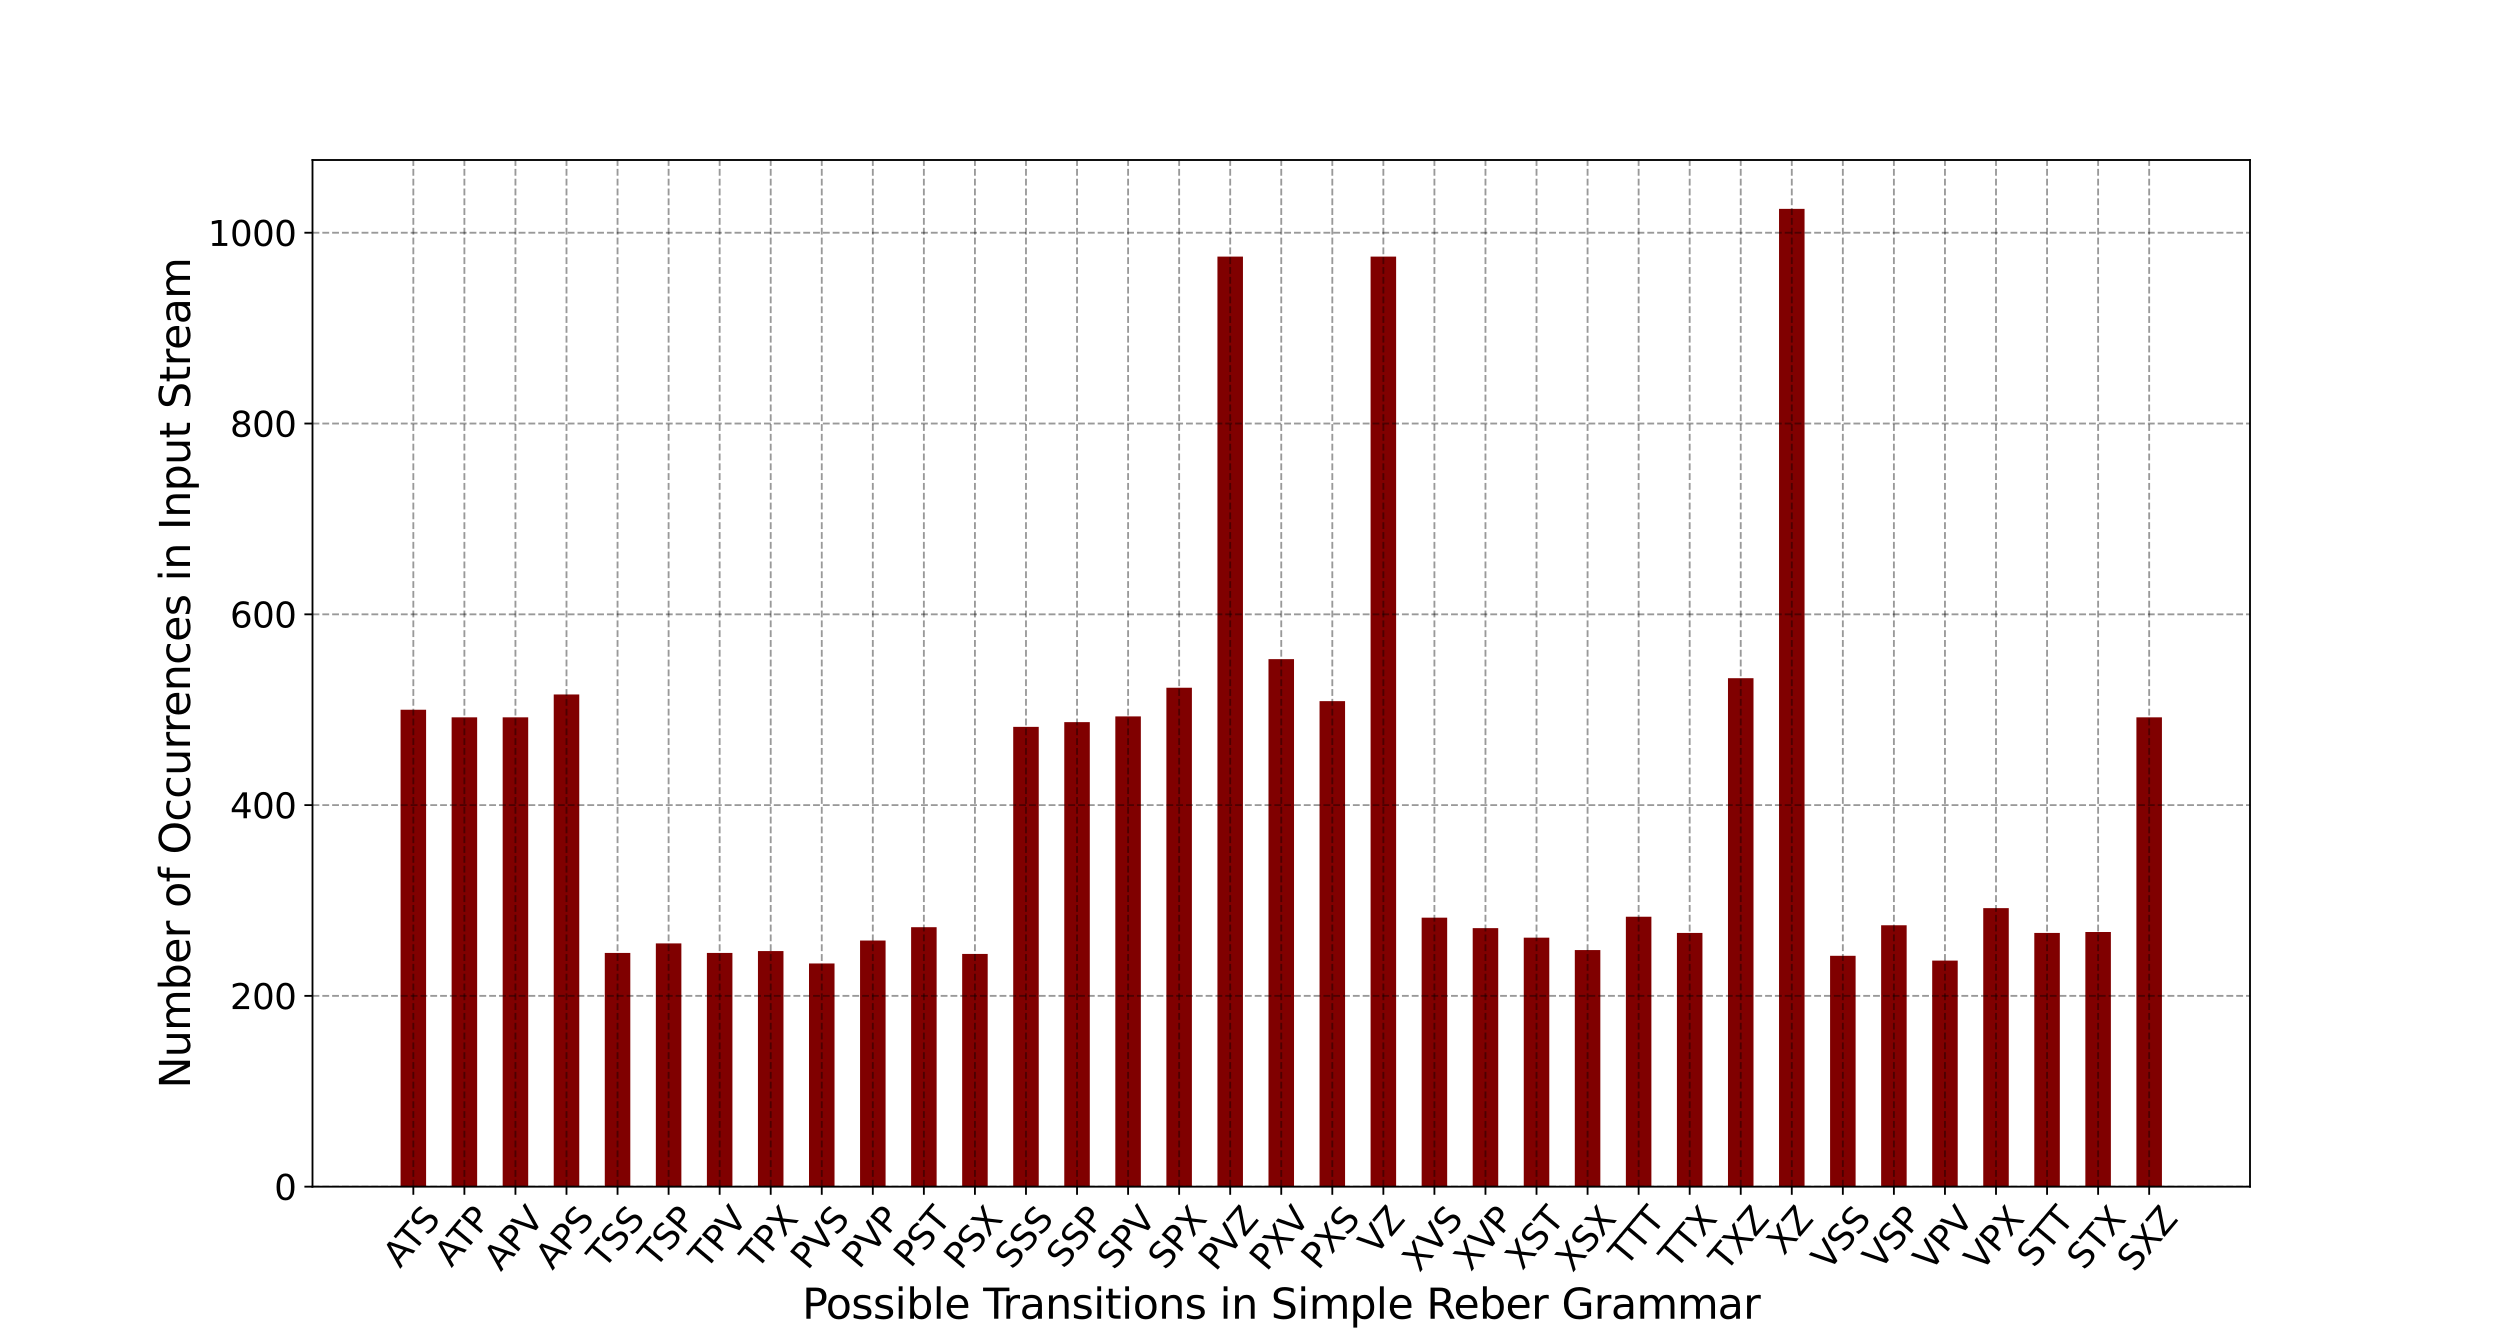 <?xml version="1.0" encoding="utf-8" standalone="no"?>
<!DOCTYPE svg PUBLIC "-//W3C//DTD SVG 1.1//EN"
  "http://www.w3.org/Graphics/SVG/1.1/DTD/svg11.dtd">
<svg xmlns:xlink="http://www.w3.org/1999/xlink" width="1080pt" height="576pt" viewBox="0 0 1080 576" xmlns="http://www.w3.org/2000/svg" version="1.1">
 <defs>
  <style type="text/css">*{stroke-linejoin: round; stroke-linecap: butt}</style>
 </defs>
 <g id="figure_1">
  <g id="patch_1">
   <path d="M 0 576 
L 1080 576 
L 1080 0 
L 0 0 
z
" style="fill: #ffffff"/>
  </g>
  <g id="axes_1">
   <g id="patch_2">
    <path d="M 135 512.64 
L 972 512.64 
L 972 69.12 
L 135 69.12 
z
" style="fill: #ffffff"/>
   </g>
   <g id="patch_3">
    <path d="M 173.045 512.64 
L 184.073 512.64 
L 184.073 306.591 
L 173.045 306.591 
z
" clip-path="url(#p58365d1cb1)" style="fill: #800000"/>
   </g>
   <g id="patch_4">
    <path d="M 195.101 512.64 
L 206.128 512.64 
L 206.128 309.888 
L 195.101 309.888 
z
" clip-path="url(#p58365d1cb1)" style="fill: #800000"/>
   </g>
   <g id="patch_5">
    <path d="M 217.156 512.64 
L 228.184 512.64 
L 228.184 309.888 
L 217.156 309.888 
z
" clip-path="url(#p58365d1cb1)" style="fill: #800000"/>
   </g>
   <g id="patch_6">
    <path d="M 239.211 512.64 
L 250.239 512.64 
L 250.239 299.998 
L 239.211 299.998 
z
" clip-path="url(#p58365d1cb1)" style="fill: #800000"/>
   </g>
   <g id="patch_7">
    <path d="M 261.267 512.64 
L 272.294 512.64 
L 272.294 411.676 
L 261.267 411.676 
z
" clip-path="url(#p58365d1cb1)" style="fill: #800000"/>
   </g>
   <g id="patch_8">
    <path d="M 283.322 512.64 
L 294.35 512.64 
L 294.35 407.555 
L 283.322 407.555 
z
" clip-path="url(#p58365d1cb1)" style="fill: #800000"/>
   </g>
   <g id="patch_9">
    <path d="M 305.377 512.64 
L 316.405 512.64 
L 316.405 411.676 
L 305.377 411.676 
z
" clip-path="url(#p58365d1cb1)" style="fill: #800000"/>
   </g>
   <g id="patch_10">
    <path d="M 327.433 512.64 
L 338.46 512.64 
L 338.46 410.852 
L 327.433 410.852 
z
" clip-path="url(#p58365d1cb1)" style="fill: #800000"/>
   </g>
   <g id="patch_11">
    <path d="M 349.488 512.64 
L 360.516 512.64 
L 360.516 416.209 
L 349.488 416.209 
z
" clip-path="url(#p58365d1cb1)" style="fill: #800000"/>
   </g>
   <g id="patch_12">
    <path d="M 371.543 512.64 
L 382.571 512.64 
L 382.571 406.319 
L 371.543 406.319 
z
" clip-path="url(#p58365d1cb1)" style="fill: #800000"/>
   </g>
   <g id="patch_13">
    <path d="M 393.599 512.64 
L 404.626 512.64 
L 404.626 400.549 
L 393.599 400.549 
z
" clip-path="url(#p58365d1cb1)" style="fill: #800000"/>
   </g>
   <g id="patch_14">
    <path d="M 415.654 512.64 
L 426.682 512.64 
L 426.682 412.088 
L 415.654 412.088 
z
" clip-path="url(#p58365d1cb1)" style="fill: #800000"/>
   </g>
   <g id="patch_15">
    <path d="M 437.709 512.64 
L 448.737 512.64 
L 448.737 314.009 
L 437.709 314.009 
z
" clip-path="url(#p58365d1cb1)" style="fill: #800000"/>
   </g>
   <g id="patch_16">
    <path d="M 459.765 512.64 
L 470.792 512.64 
L 470.792 311.948 
L 459.765 311.948 
z
" clip-path="url(#p58365d1cb1)" style="fill: #800000"/>
   </g>
   <g id="patch_17">
    <path d="M 481.82 512.64 
L 492.848 512.64 
L 492.848 309.476 
L 481.82 309.476 
z
" clip-path="url(#p58365d1cb1)" style="fill: #800000"/>
   </g>
   <g id="patch_18">
    <path d="M 503.875 512.64 
L 514.903 512.64 
L 514.903 297.113 
L 503.875 297.113 
z
" clip-path="url(#p58365d1cb1)" style="fill: #800000"/>
   </g>
   <g id="patch_19">
    <path d="M 525.931 512.64 
L 536.958 512.64 
L 536.958 110.845 
L 525.931 110.845 
z
" clip-path="url(#p58365d1cb1)" style="fill: #800000"/>
   </g>
   <g id="patch_20">
    <path d="M 547.986 512.64 
L 559.014 512.64 
L 559.014 284.75 
L 547.986 284.75 
z
" clip-path="url(#p58365d1cb1)" style="fill: #800000"/>
   </g>
   <g id="patch_21">
    <path d="M 570.042 512.64 
L 581.069 512.64 
L 581.069 302.882 
L 570.042 302.882 
z
" clip-path="url(#p58365d1cb1)" style="fill: #800000"/>
   </g>
   <g id="patch_22">
    <path d="M 592.097 512.64 
L 603.125 512.64 
L 603.125 110.845 
L 592.097 110.845 
z
" clip-path="url(#p58365d1cb1)" style="fill: #800000"/>
   </g>
   <g id="patch_23">
    <path d="M 614.152 512.64 
L 625.18 512.64 
L 625.18 396.428 
L 614.152 396.428 
z
" clip-path="url(#p58365d1cb1)" style="fill: #800000"/>
   </g>
   <g id="patch_24">
    <path d="M 636.208 512.64 
L 647.235 512.64 
L 647.235 400.962 
L 636.208 400.962 
z
" clip-path="url(#p58365d1cb1)" style="fill: #800000"/>
   </g>
   <g id="patch_25">
    <path d="M 658.263 512.64 
L 669.291 512.64 
L 669.291 405.083 
L 658.263 405.083 
z
" clip-path="url(#p58365d1cb1)" style="fill: #800000"/>
   </g>
   <g id="patch_26">
    <path d="M 680.318 512.64 
L 691.346 512.64 
L 691.346 410.44 
L 680.318 410.44 
z
" clip-path="url(#p58365d1cb1)" style="fill: #800000"/>
   </g>
   <g id="patch_27">
    <path d="M 702.374 512.64 
L 713.401 512.64 
L 713.401 396.016 
L 702.374 396.016 
z
" clip-path="url(#p58365d1cb1)" style="fill: #800000"/>
   </g>
   <g id="patch_28">
    <path d="M 724.429 512.64 
L 735.457 512.64 
L 735.457 403.022 
L 724.429 403.022 
z
" clip-path="url(#p58365d1cb1)" style="fill: #800000"/>
   </g>
   <g id="patch_29">
    <path d="M 746.484 512.64 
L 757.512 512.64 
L 757.512 292.992 
L 746.484 292.992 
z
" clip-path="url(#p58365d1cb1)" style="fill: #800000"/>
   </g>
   <g id="patch_30">
    <path d="M 768.54 512.64 
L 779.567 512.64 
L 779.567 90.24 
L 768.54 90.24 
z
" clip-path="url(#p58365d1cb1)" style="fill: #800000"/>
   </g>
   <g id="patch_31">
    <path d="M 790.595 512.64 
L 801.623 512.64 
L 801.623 412.912 
L 790.595 412.912 
z
" clip-path="url(#p58365d1cb1)" style="fill: #800000"/>
   </g>
   <g id="patch_32">
    <path d="M 812.65 512.64 
L 823.678 512.64 
L 823.678 399.725 
L 812.65 399.725 
z
" clip-path="url(#p58365d1cb1)" style="fill: #800000"/>
   </g>
   <g id="patch_33">
    <path d="M 834.706 512.64 
L 845.733 512.64 
L 845.733 414.973 
L 834.706 414.973 
z
" clip-path="url(#p58365d1cb1)" style="fill: #800000"/>
   </g>
   <g id="patch_34">
    <path d="M 856.761 512.64 
L 867.789 512.64 
L 867.789 392.308 
L 856.761 392.308 
z
" clip-path="url(#p58365d1cb1)" style="fill: #800000"/>
   </g>
   <g id="patch_35">
    <path d="M 878.816 512.64 
L 889.844 512.64 
L 889.844 403.022 
L 878.816 403.022 
z
" clip-path="url(#p58365d1cb1)" style="fill: #800000"/>
   </g>
   <g id="patch_36">
    <path d="M 900.872 512.64 
L 911.899 512.64 
L 911.899 402.61 
L 900.872 402.61 
z
" clip-path="url(#p58365d1cb1)" style="fill: #800000"/>
   </g>
   <g id="patch_37">
    <path d="M 922.927 512.64 
L 933.955 512.64 
L 933.955 309.888 
L 922.927 309.888 
z
" clip-path="url(#p58365d1cb1)" style="fill: #800000"/>
   </g>
   <g id="matplotlib.axis_1">
    <g id="xtick_1">
     <g id="line2d_1">
      <path d="M 178.559 512.64 
L 178.559 69.12 
" clip-path="url(#p58365d1cb1)" style="fill: none; stroke-dasharray: 2.96,1.28; stroke-dashoffset: 0; stroke: #000000; stroke-opacity: 0.4; stroke-width: 0.8"/>
     </g>
     <g id="line2d_2">
      <defs>
       <path id="m6b6ef0c747" d="M 0 0 
L 0 3.5 
" style="stroke: #000000; stroke-width: 0.8"/>
      </defs>
      <g>
       <use xlink:href="#m6b6ef0c747" x="178.559" y="512.64" style="stroke: #000000; stroke-width: 0.8"/>
      </g>
     </g>
     <g id="text_1">
      <!-- ATS -->
      <g transform="translate(172.801 548.249)rotate(-50)scale(0.15 -0.15)">
       <defs>
        <path id="DejaVuSans-41" d="M 2188 4044 
L 1331 1722 
L 3047 1722 
L 2188 4044 
z
M 1831 4666 
L 2547 4666 
L 4325 0 
L 3669 0 
L 3244 1197 
L 1141 1197 
L 716 0 
L 50 0 
L 1831 4666 
z
" transform="scale(0.016)"/>
        <path id="DejaVuSans-54" d="M -19 4666 
L 3928 4666 
L 3928 4134 
L 2272 4134 
L 2272 0 
L 1638 0 
L 1638 4134 
L -19 4134 
L -19 4666 
z
" transform="scale(0.016)"/>
        <path id="DejaVuSans-53" d="M 3425 4513 
L 3425 3897 
Q 3066 4069 2747 4153 
Q 2428 4238 2131 4238 
Q 1616 4238 1336 4038 
Q 1056 3838 1056 3469 
Q 1056 3159 1242 3001 
Q 1428 2844 1947 2747 
L 2328 2669 
Q 3034 2534 3370 2195 
Q 3706 1856 3706 1288 
Q 3706 609 3251 259 
Q 2797 -91 1919 -91 
Q 1588 -91 1214 -16 
Q 841 59 441 206 
L 441 856 
Q 825 641 1194 531 
Q 1563 422 1919 422 
Q 2459 422 2753 634 
Q 3047 847 3047 1241 
Q 3047 1584 2836 1778 
Q 2625 1972 2144 2069 
L 1759 2144 
Q 1053 2284 737 2584 
Q 422 2884 422 3419 
Q 422 4038 858 4394 
Q 1294 4750 2059 4750 
Q 2388 4750 2728 4690 
Q 3069 4631 3425 4513 
z
" transform="scale(0.016)"/>
       </defs>
       <use xlink:href="#DejaVuSans-41"/>
       <use xlink:href="#DejaVuSans-54" x="60.658"/>
       <use xlink:href="#DejaVuSans-53" x="121.742"/>
      </g>
     </g>
    </g>
    <g id="xtick_2">
     <g id="line2d_3">
      <path d="M 200.615 512.64 
L 200.615 69.12 
" clip-path="url(#p58365d1cb1)" style="fill: none; stroke-dasharray: 2.96,1.28; stroke-dashoffset: 0; stroke: #000000; stroke-opacity: 0.4; stroke-width: 0.8"/>
     </g>
     <g id="line2d_4">
      <g>
       <use xlink:href="#m6b6ef0c747" x="200.615" y="512.64" style="stroke: #000000; stroke-width: 0.8"/>
      </g>
     </g>
     <g id="text_2">
      <!-- ATP -->
      <g transform="translate(195.01 547.883)rotate(-50)scale(0.15 -0.15)">
       <defs>
        <path id="DejaVuSans-50" d="M 1259 4147 
L 1259 2394 
L 2053 2394 
Q 2494 2394 2734 2622 
Q 2975 2850 2975 3272 
Q 2975 3691 2734 3919 
Q 2494 4147 2053 4147 
L 1259 4147 
z
M 628 4666 
L 2053 4666 
Q 2838 4666 3239 4311 
Q 3641 3956 3641 3272 
Q 3641 2581 3239 2228 
Q 2838 1875 2053 1875 
L 1259 1875 
L 1259 0 
L 628 0 
L 628 4666 
z
" transform="scale(0.016)"/>
       </defs>
       <use xlink:href="#DejaVuSans-41"/>
       <use xlink:href="#DejaVuSans-54" x="60.658"/>
       <use xlink:href="#DejaVuSans-50" x="121.742"/>
      </g>
     </g>
    </g>
    <g id="xtick_3">
     <g id="line2d_5">
      <path d="M 222.67 512.64 
L 222.67 69.12 
" clip-path="url(#p58365d1cb1)" style="fill: none; stroke-dasharray: 2.96,1.28; stroke-dashoffset: 0; stroke: #000000; stroke-opacity: 0.4; stroke-width: 0.8"/>
     </g>
     <g id="line2d_6">
      <g>
       <use xlink:href="#m6b6ef0c747" x="222.67" y="512.64" style="stroke: #000000; stroke-width: 0.8"/>
      </g>
     </g>
     <g id="text_3">
      <!-- APV -->
      <g transform="translate(216.338 549.615)rotate(-50)scale(0.15 -0.15)">
       <defs>
        <path id="DejaVuSans-56" d="M 1831 0 
L 50 4666 
L 709 4666 
L 2188 738 
L 3669 4666 
L 4325 4666 
L 2547 0 
L 1831 0 
z
" transform="scale(0.016)"/>
       </defs>
       <use xlink:href="#DejaVuSans-41"/>
       <use xlink:href="#DejaVuSans-50" x="68.408"/>
       <use xlink:href="#DejaVuSans-56" x="128.711"/>
      </g>
     </g>
    </g>
    <g id="xtick_4">
     <g id="line2d_7">
      <path d="M 244.725 512.64 
L 244.725 69.12 
" clip-path="url(#p58365d1cb1)" style="fill: none; stroke-dasharray: 2.96,1.28; stroke-dashoffset: 0; stroke: #000000; stroke-opacity: 0.4; stroke-width: 0.8"/>
     </g>
     <g id="line2d_8">
      <g>
       <use xlink:href="#m6b6ef0c747" x="244.725" y="512.64" style="stroke: #000000; stroke-width: 0.8"/>
      </g>
     </g>
     <g id="text_4">
      <!-- APS -->
      <g transform="translate(238.631 549.05)rotate(-50)scale(0.15 -0.15)">
       <use xlink:href="#DejaVuSans-41"/>
       <use xlink:href="#DejaVuSans-50" x="68.408"/>
       <use xlink:href="#DejaVuSans-53" x="128.711"/>
      </g>
     </g>
    </g>
    <g id="xtick_5">
     <g id="line2d_9">
      <path d="M 266.781 512.64 
L 266.781 69.12 
" clip-path="url(#p58365d1cb1)" style="fill: none; stroke-dasharray: 2.96,1.28; stroke-dashoffset: 0; stroke: #000000; stroke-opacity: 0.4; stroke-width: 0.8"/>
     </g>
     <g id="line2d_10">
      <g>
       <use xlink:href="#m6b6ef0c747" x="266.781" y="512.64" style="stroke: #000000; stroke-width: 0.8"/>
      </g>
     </g>
     <g id="text_5">
      <!-- TSS -->
      <g transform="translate(260.886 548.574)rotate(-50)scale(0.15 -0.15)">
       <use xlink:href="#DejaVuSans-54"/>
       <use xlink:href="#DejaVuSans-53" x="61.084"/>
       <use xlink:href="#DejaVuSans-53" x="124.561"/>
      </g>
     </g>
    </g>
    <g id="xtick_6">
     <g id="line2d_11">
      <path d="M 288.836 512.64 
L 288.836 69.12 
" clip-path="url(#p58365d1cb1)" style="fill: none; stroke-dasharray: 2.96,1.28; stroke-dashoffset: 0; stroke: #000000; stroke-opacity: 0.4; stroke-width: 0.8"/>
     </g>
     <g id="line2d_12">
      <g>
       <use xlink:href="#m6b6ef0c747" x="288.836" y="512.64" style="stroke: #000000; stroke-width: 0.8"/>
      </g>
     </g>
     <g id="text_6">
      <!-- TSP -->
      <g transform="translate(283.095 548.208)rotate(-50)scale(0.15 -0.15)">
       <use xlink:href="#DejaVuSans-54"/>
       <use xlink:href="#DejaVuSans-53" x="61.084"/>
       <use xlink:href="#DejaVuSans-50" x="124.561"/>
      </g>
     </g>
    </g>
    <g id="xtick_7">
     <g id="line2d_13">
      <path d="M 310.891 512.64 
L 310.891 69.12 
" clip-path="url(#p58365d1cb1)" style="fill: none; stroke-dasharray: 2.96,1.28; stroke-dashoffset: 0; stroke: #000000; stroke-opacity: 0.4; stroke-width: 0.8"/>
     </g>
     <g id="line2d_14">
      <g>
       <use xlink:href="#m6b6ef0c747" x="310.891" y="512.64" style="stroke: #000000; stroke-width: 0.8"/>
      </g>
     </g>
     <g id="text_7">
      <!-- TPV -->
      <g transform="translate(304.913 548.773)rotate(-50)scale(0.15 -0.15)">
       <use xlink:href="#DejaVuSans-54"/>
       <use xlink:href="#DejaVuSans-50" x="61.084"/>
       <use xlink:href="#DejaVuSans-56" x="121.387"/>
      </g>
     </g>
    </g>
    <g id="xtick_8">
     <g id="line2d_15">
      <path d="M 332.947 512.64 
L 332.947 69.12 
" clip-path="url(#p58365d1cb1)" style="fill: none; stroke-dasharray: 2.96,1.28; stroke-dashoffset: 0; stroke: #000000; stroke-opacity: 0.4; stroke-width: 0.8"/>
     </g>
     <g id="line2d_16">
      <g>
       <use xlink:href="#m6b6ef0c747" x="332.947" y="512.64" style="stroke: #000000; stroke-width: 0.8"/>
      </g>
     </g>
     <g id="text_8">
      <!-- TPX -->
      <g transform="translate(326.964 548.784)rotate(-50)scale(0.15 -0.15)">
       <defs>
        <path id="DejaVuSans-58" d="M 403 4666 
L 1081 4666 
L 2241 2931 
L 3406 4666 
L 4084 4666 
L 2584 2425 
L 4184 0 
L 3506 0 
L 2194 1984 
L 872 0 
L 191 0 
L 1856 2491 
L 403 4666 
z
" transform="scale(0.016)"/>
       </defs>
       <use xlink:href="#DejaVuSans-54"/>
       <use xlink:href="#DejaVuSans-50" x="61.084"/>
       <use xlink:href="#DejaVuSans-58" x="121.387"/>
      </g>
     </g>
    </g>
    <g id="xtick_9">
     <g id="line2d_17">
      <path d="M 355.002 512.64 
L 355.002 69.12 
" clip-path="url(#p58365d1cb1)" style="fill: none; stroke-dasharray: 2.96,1.28; stroke-dashoffset: 0; stroke: #000000; stroke-opacity: 0.4; stroke-width: 0.8"/>
     </g>
     <g id="line2d_18">
      <g>
       <use xlink:href="#m6b6ef0c747" x="355.002" y="512.64" style="stroke: #000000; stroke-width: 0.8"/>
      </g>
     </g>
     <g id="text_9">
      <!-- PVS -->
      <g transform="translate(348.908 549.05)rotate(-50)scale(0.15 -0.15)">
       <use xlink:href="#DejaVuSans-50"/>
       <use xlink:href="#DejaVuSans-56" x="60.303"/>
       <use xlink:href="#DejaVuSans-53" x="128.711"/>
      </g>
     </g>
    </g>
    <g id="xtick_10">
     <g id="line2d_19">
      <path d="M 377.057 512.64 
L 377.057 69.12 
" clip-path="url(#p58365d1cb1)" style="fill: none; stroke-dasharray: 2.96,1.28; stroke-dashoffset: 0; stroke: #000000; stroke-opacity: 0.4; stroke-width: 0.8"/>
     </g>
     <g id="line2d_20">
      <g>
       <use xlink:href="#m6b6ef0c747" x="377.057" y="512.64" style="stroke: #000000; stroke-width: 0.8"/>
      </g>
     </g>
     <g id="text_10">
      <!-- PVP -->
      <g transform="translate(371.117 548.684)rotate(-50)scale(0.15 -0.15)">
       <use xlink:href="#DejaVuSans-50"/>
       <use xlink:href="#DejaVuSans-56" x="60.303"/>
       <use xlink:href="#DejaVuSans-50" x="128.711"/>
      </g>
     </g>
    </g>
    <g id="xtick_11">
     <g id="line2d_21">
      <path d="M 399.113 512.64 
L 399.113 69.12 
" clip-path="url(#p58365d1cb1)" style="fill: none; stroke-dasharray: 2.96,1.28; stroke-dashoffset: 0; stroke: #000000; stroke-opacity: 0.4; stroke-width: 0.8"/>
     </g>
     <g id="line2d_22">
      <g>
       <use xlink:href="#m6b6ef0c747" x="399.113" y="512.64" style="stroke: #000000; stroke-width: 0.8"/>
      </g>
     </g>
     <g id="text_11">
      <!-- PST -->
      <g transform="translate(393.371 548.208)rotate(-50)scale(0.15 -0.15)">
       <use xlink:href="#DejaVuSans-50"/>
       <use xlink:href="#DejaVuSans-53" x="60.303"/>
       <use xlink:href="#DejaVuSans-54" x="123.779"/>
      </g>
     </g>
    </g>
    <g id="xtick_12">
     <g id="line2d_23">
      <path d="M 421.168 512.64 
L 421.168 69.12 
" clip-path="url(#p58365d1cb1)" style="fill: none; stroke-dasharray: 2.96,1.28; stroke-dashoffset: 0; stroke: #000000; stroke-opacity: 0.4; stroke-width: 0.8"/>
     </g>
     <g id="line2d_24">
      <g>
       <use xlink:href="#m6b6ef0c747" x="421.168" y="512.64" style="stroke: #000000; stroke-width: 0.8"/>
      </g>
     </g>
     <g id="text_12">
      <!-- PSX -->
      <g transform="translate(415.069 549.061)rotate(-50)scale(0.15 -0.15)">
       <use xlink:href="#DejaVuSans-50"/>
       <use xlink:href="#DejaVuSans-53" x="60.303"/>
       <use xlink:href="#DejaVuSans-58" x="123.779"/>
      </g>
     </g>
    </g>
    <g id="xtick_13">
     <g id="line2d_25">
      <path d="M 443.223 512.64 
L 443.223 69.12 
" clip-path="url(#p58365d1cb1)" style="fill: none; stroke-dasharray: 2.96,1.28; stroke-dashoffset: 0; stroke: #000000; stroke-opacity: 0.4; stroke-width: 0.8"/>
     </g>
     <g id="line2d_26">
      <g>
       <use xlink:href="#m6b6ef0c747" x="443.223" y="512.64" style="stroke: #000000; stroke-width: 0.8"/>
      </g>
     </g>
     <g id="text_13">
      <!-- SSS -->
      <g transform="translate(437.212 548.851)rotate(-50)scale(0.15 -0.15)">
       <use xlink:href="#DejaVuSans-53"/>
       <use xlink:href="#DejaVuSans-53" x="63.477"/>
       <use xlink:href="#DejaVuSans-53" x="126.953"/>
      </g>
     </g>
    </g>
    <g id="xtick_14">
     <g id="line2d_27">
      <path d="M 465.279 512.64 
L 465.279 69.12 
" clip-path="url(#p58365d1cb1)" style="fill: none; stroke-dasharray: 2.96,1.28; stroke-dashoffset: 0; stroke: #000000; stroke-opacity: 0.4; stroke-width: 0.8"/>
     </g>
     <g id="line2d_28">
      <g>
       <use xlink:href="#m6b6ef0c747" x="465.279" y="512.64" style="stroke: #000000; stroke-width: 0.8"/>
      </g>
     </g>
     <g id="text_14">
      <!-- SSP -->
      <g transform="translate(459.421 548.484)rotate(-50)scale(0.15 -0.15)">
       <use xlink:href="#DejaVuSans-53"/>
       <use xlink:href="#DejaVuSans-53" x="63.477"/>
       <use xlink:href="#DejaVuSans-50" x="126.953"/>
      </g>
     </g>
    </g>
    <g id="xtick_15">
     <g id="line2d_29">
      <path d="M 487.334 512.64 
L 487.334 69.12 
" clip-path="url(#p58365d1cb1)" style="fill: none; stroke-dasharray: 2.96,1.28; stroke-dashoffset: 0; stroke: #000000; stroke-opacity: 0.4; stroke-width: 0.8"/>
     </g>
     <g id="line2d_30">
      <g>
       <use xlink:href="#m6b6ef0c747" x="487.334" y="512.64" style="stroke: #000000; stroke-width: 0.8"/>
      </g>
     </g>
     <g id="text_15">
      <!-- SPV -->
      <g transform="translate(481.24 549.05)rotate(-50)scale(0.15 -0.15)">
       <use xlink:href="#DejaVuSans-53"/>
       <use xlink:href="#DejaVuSans-50" x="63.477"/>
       <use xlink:href="#DejaVuSans-56" x="123.779"/>
      </g>
     </g>
    </g>
    <g id="xtick_16">
     <g id="line2d_31">
      <path d="M 509.389 512.64 
L 509.389 69.12 
" clip-path="url(#p58365d1cb1)" style="fill: none; stroke-dasharray: 2.96,1.28; stroke-dashoffset: 0; stroke: #000000; stroke-opacity: 0.4; stroke-width: 0.8"/>
     </g>
     <g id="line2d_32">
      <g>
       <use xlink:href="#m6b6ef0c747" x="509.389" y="512.64" style="stroke: #000000; stroke-width: 0.8"/>
      </g>
     </g>
     <g id="text_16">
      <!-- SPX -->
      <g transform="translate(503.29 549.061)rotate(-50)scale(0.15 -0.15)">
       <use xlink:href="#DejaVuSans-53"/>
       <use xlink:href="#DejaVuSans-50" x="63.477"/>
       <use xlink:href="#DejaVuSans-58" x="123.779"/>
      </g>
     </g>
    </g>
    <g id="xtick_17">
     <g id="line2d_33">
      <path d="M 531.445 512.64 
L 531.445 69.12 
" clip-path="url(#p58365d1cb1)" style="fill: none; stroke-dasharray: 2.96,1.28; stroke-dashoffset: 0; stroke: #000000; stroke-opacity: 0.4; stroke-width: 0.8"/>
     </g>
     <g id="line2d_34">
      <g>
       <use xlink:href="#m6b6ef0c747" x="531.445" y="512.64" style="stroke: #000000; stroke-width: 0.8"/>
      </g>
     </g>
     <g id="text_17">
      <!-- PVZ -->
      <g transform="translate(525.108 549.626)rotate(-50)scale(0.15 -0.15)">
       <defs>
        <path id="DejaVuSans-5a" d="M 359 4666 
L 4025 4666 
L 4025 4184 
L 1075 531 
L 4097 531 
L 4097 0 
L 288 0 
L 288 481 
L 3238 4134 
L 359 4134 
L 359 4666 
z
" transform="scale(0.016)"/>
       </defs>
       <use xlink:href="#DejaVuSans-50"/>
       <use xlink:href="#DejaVuSans-56" x="60.303"/>
       <use xlink:href="#DejaVuSans-5a" x="128.711"/>
      </g>
     </g>
    </g>
    <g id="xtick_18">
     <g id="line2d_35">
      <path d="M 553.5 512.64 
L 553.5 69.12 
" clip-path="url(#p58365d1cb1)" style="fill: none; stroke-dasharray: 2.96,1.28; stroke-dashoffset: 0; stroke: #000000; stroke-opacity: 0.4; stroke-width: 0.8"/>
     </g>
     <g id="line2d_36">
      <g>
       <use xlink:href="#m6b6ef0c747" x="553.5" y="512.64" style="stroke: #000000; stroke-width: 0.8"/>
      </g>
     </g>
     <g id="text_18">
      <!-- PXV -->
      <g transform="translate(547.164 549.626)rotate(-50)scale(0.15 -0.15)">
       <use xlink:href="#DejaVuSans-50"/>
       <use xlink:href="#DejaVuSans-58" x="60.303"/>
       <use xlink:href="#DejaVuSans-56" x="128.809"/>
      </g>
     </g>
    </g>
    <g id="xtick_19">
     <g id="line2d_37">
      <path d="M 575.555 512.64 
L 575.555 69.12 
" clip-path="url(#p58365d1cb1)" style="fill: none; stroke-dasharray: 2.96,1.28; stroke-dashoffset: 0; stroke: #000000; stroke-opacity: 0.4; stroke-width: 0.8"/>
     </g>
     <g id="line2d_38">
      <g>
       <use xlink:href="#m6b6ef0c747" x="575.555" y="512.64" style="stroke: #000000; stroke-width: 0.8"/>
      </g>
     </g>
     <g id="text_19">
      <!-- PXS -->
      <g transform="translate(569.456 549.061)rotate(-50)scale(0.15 -0.15)">
       <use xlink:href="#DejaVuSans-50"/>
       <use xlink:href="#DejaVuSans-58" x="60.303"/>
       <use xlink:href="#DejaVuSans-53" x="128.809"/>
      </g>
     </g>
    </g>
    <g id="xtick_20">
     <g id="line2d_39">
      <path d="M 597.611 512.64 
L 597.611 69.12 
" clip-path="url(#p58365d1cb1)" style="fill: none; stroke-dasharray: 2.96,1.28; stroke-dashoffset: 0; stroke: #000000; stroke-opacity: 0.4; stroke-width: 0.8"/>
     </g>
     <g id="line2d_40">
      <g>
       <use xlink:href="#m6b6ef0c747" x="597.611" y="512.64" style="stroke: #000000; stroke-width: 0.8"/>
      </g>
     </g>
     <g id="text_20">
      <!-- VZ -->
      <g transform="translate(594.181 542.698)rotate(-50)scale(0.15 -0.15)">
       <use xlink:href="#DejaVuSans-56"/>
       <use xlink:href="#DejaVuSans-5a" x="68.408"/>
      </g>
     </g>
    </g>
    <g id="xtick_21">
     <g id="line2d_41">
      <path d="M 619.666 512.64 
L 619.666 69.12 
" clip-path="url(#p58365d1cb1)" style="fill: none; stroke-dasharray: 2.96,1.28; stroke-dashoffset: 0; stroke: #000000; stroke-opacity: 0.4; stroke-width: 0.8"/>
     </g>
     <g id="line2d_42">
      <g>
       <use xlink:href="#m6b6ef0c747" x="619.666" y="512.64" style="stroke: #000000; stroke-width: 0.8"/>
      </g>
     </g>
     <g id="text_21">
      <!-- XVS -->
      <g transform="translate(613.176 549.992)rotate(-50)scale(0.15 -0.15)">
       <use xlink:href="#DejaVuSans-58"/>
       <use xlink:href="#DejaVuSans-56" x="68.506"/>
       <use xlink:href="#DejaVuSans-53" x="136.914"/>
      </g>
     </g>
    </g>
    <g id="xtick_22">
     <g id="line2d_43">
      <path d="M 641.721 512.64 
L 641.721 69.12 
" clip-path="url(#p58365d1cb1)" style="fill: none; stroke-dasharray: 2.96,1.28; stroke-dashoffset: 0; stroke: #000000; stroke-opacity: 0.4; stroke-width: 0.8"/>
     </g>
     <g id="line2d_44">
      <g>
       <use xlink:href="#m6b6ef0c747" x="641.721" y="512.64" style="stroke: #000000; stroke-width: 0.8"/>
      </g>
     </g>
     <g id="text_22">
      <!-- XVP -->
      <g transform="translate(635.385 549.626)rotate(-50)scale(0.15 -0.15)">
       <use xlink:href="#DejaVuSans-58"/>
       <use xlink:href="#DejaVuSans-56" x="68.506"/>
       <use xlink:href="#DejaVuSans-50" x="136.914"/>
      </g>
     </g>
    </g>
    <g id="xtick_23">
     <g id="line2d_45">
      <path d="M 663.777 512.64 
L 663.777 69.12 
" clip-path="url(#p58365d1cb1)" style="fill: none; stroke-dasharray: 2.96,1.28; stroke-dashoffset: 0; stroke: #000000; stroke-opacity: 0.4; stroke-width: 0.8"/>
     </g>
     <g id="line2d_46">
      <g>
       <use xlink:href="#m6b6ef0c747" x="663.777" y="512.64" style="stroke: #000000; stroke-width: 0.8"/>
      </g>
     </g>
     <g id="text_23">
      <!-- XST -->
      <g transform="translate(657.64 549.15)rotate(-50)scale(0.15 -0.15)">
       <use xlink:href="#DejaVuSans-58"/>
       <use xlink:href="#DejaVuSans-53" x="68.506"/>
       <use xlink:href="#DejaVuSans-54" x="131.982"/>
      </g>
     </g>
    </g>
    <g id="xtick_24">
     <g id="line2d_47">
      <path d="M 685.832 512.64 
L 685.832 69.12 
" clip-path="url(#p58365d1cb1)" style="fill: none; stroke-dasharray: 2.96,1.28; stroke-dashoffset: 0; stroke: #000000; stroke-opacity: 0.4; stroke-width: 0.8"/>
     </g>
     <g id="line2d_48">
      <g>
       <use xlink:href="#m6b6ef0c747" x="685.832" y="512.64" style="stroke: #000000; stroke-width: 0.8"/>
      </g>
     </g>
     <g id="text_24">
      <!-- XSX -->
      <g transform="translate(679.338 550.003)rotate(-50)scale(0.15 -0.15)">
       <use xlink:href="#DejaVuSans-58"/>
       <use xlink:href="#DejaVuSans-53" x="68.506"/>
       <use xlink:href="#DejaVuSans-58" x="131.982"/>
      </g>
     </g>
    </g>
    <g id="xtick_25">
     <g id="line2d_49">
      <path d="M 707.887 512.64 
L 707.887 69.12 
" clip-path="url(#p58365d1cb1)" style="fill: none; stroke-dasharray: 2.96,1.28; stroke-dashoffset: 0; stroke: #000000; stroke-opacity: 0.4; stroke-width: 0.8"/>
     </g>
     <g id="line2d_50">
      <g>
       <use xlink:href="#m6b6ef0c747" x="707.887" y="512.64" style="stroke: #000000; stroke-width: 0.8"/>
      </g>
     </g>
     <g id="text_25">
      <!-- TTT -->
      <g transform="translate(702.393 547.619)rotate(-50)scale(0.15 -0.15)">
       <use xlink:href="#DejaVuSans-54"/>
       <use xlink:href="#DejaVuSans-54" x="59.334"/>
       <use xlink:href="#DejaVuSans-54" x="118.668"/>
      </g>
     </g>
    </g>
    <g id="xtick_26">
     <g id="line2d_51">
      <path d="M 729.943 512.64 
L 729.943 69.12 
" clip-path="url(#p58365d1cb1)" style="fill: none; stroke-dasharray: 2.96,1.28; stroke-dashoffset: 0; stroke: #000000; stroke-opacity: 0.4; stroke-width: 0.8"/>
     </g>
     <g id="line2d_52">
      <g>
       <use xlink:href="#m6b6ef0c747" x="729.943" y="512.64" style="stroke: #000000; stroke-width: 0.8"/>
      </g>
     </g>
     <g id="text_26">
      <!-- TTX -->
      <g transform="translate(724.006 548.673)rotate(-50)scale(0.15 -0.15)">
       <use xlink:href="#DejaVuSans-54"/>
       <use xlink:href="#DejaVuSans-54" x="59.334"/>
       <use xlink:href="#DejaVuSans-58" x="120.418"/>
      </g>
     </g>
    </g>
    <g id="xtick_27">
     <g id="line2d_53">
      <path d="M 751.998 512.64 
L 751.998 69.12 
" clip-path="url(#p58365d1cb1)" style="fill: none; stroke-dasharray: 2.96,1.28; stroke-dashoffset: 0; stroke: #000000; stroke-opacity: 0.4; stroke-width: 0.8"/>
     </g>
     <g id="line2d_54">
      <g>
       <use xlink:href="#m6b6ef0c747" x="751.998" y="512.64" style="stroke: #000000; stroke-width: 0.8"/>
      </g>
     </g>
     <g id="text_27">
      <!-- TXZ -->
      <g transform="translate(745.62 549.727)rotate(-50)scale(0.15 -0.15)">
       <use xlink:href="#DejaVuSans-54"/>
       <use xlink:href="#DejaVuSans-58" x="61.084"/>
       <use xlink:href="#DejaVuSans-5a" x="129.59"/>
      </g>
     </g>
    </g>
    <g id="xtick_28">
     <g id="line2d_55">
      <path d="M 774.053 512.64 
L 774.053 69.12 
" clip-path="url(#p58365d1cb1)" style="fill: none; stroke-dasharray: 2.96,1.28; stroke-dashoffset: 0; stroke: #000000; stroke-opacity: 0.4; stroke-width: 0.8"/>
     </g>
     <g id="line2d_56">
      <g>
       <use xlink:href="#m6b6ef0c747" x="774.053" y="512.64" style="stroke: #000000; stroke-width: 0.8"/>
      </g>
     </g>
     <g id="text_28">
      <!-- XZ -->
      <g transform="translate(770.619 542.708)rotate(-50)scale(0.15 -0.15)">
       <use xlink:href="#DejaVuSans-58"/>
       <use xlink:href="#DejaVuSans-5a" x="68.506"/>
      </g>
     </g>
    </g>
    <g id="xtick_29">
     <g id="line2d_57">
      <path d="M 796.109 512.64 
L 796.109 69.12 
" clip-path="url(#p58365d1cb1)" style="fill: none; stroke-dasharray: 2.96,1.28; stroke-dashoffset: 0; stroke: #000000; stroke-opacity: 0.4; stroke-width: 0.8"/>
     </g>
     <g id="line2d_58">
      <g>
       <use xlink:href="#m6b6ef0c747" x="796.109" y="512.64" style="stroke: #000000; stroke-width: 0.8"/>
      </g>
     </g>
     <g id="text_29">
      <!-- VSS -->
      <g transform="translate(789.861 549.416)rotate(-50)scale(0.15 -0.15)">
       <use xlink:href="#DejaVuSans-56"/>
       <use xlink:href="#DejaVuSans-53" x="68.408"/>
       <use xlink:href="#DejaVuSans-53" x="131.885"/>
      </g>
     </g>
    </g>
    <g id="xtick_30">
     <g id="line2d_59">
      <path d="M 818.164 512.64 
L 818.164 69.12 
" clip-path="url(#p58365d1cb1)" style="fill: none; stroke-dasharray: 2.96,1.28; stroke-dashoffset: 0; stroke: #000000; stroke-opacity: 0.4; stroke-width: 0.8"/>
     </g>
     <g id="line2d_60">
      <g>
       <use xlink:href="#m6b6ef0c747" x="818.164" y="512.64" style="stroke: #000000; stroke-width: 0.8"/>
      </g>
     </g>
     <g id="text_30">
      <!-- VSP -->
      <g transform="translate(812.07 549.05)rotate(-50)scale(0.15 -0.15)">
       <use xlink:href="#DejaVuSans-56"/>
       <use xlink:href="#DejaVuSans-53" x="68.408"/>
       <use xlink:href="#DejaVuSans-50" x="131.885"/>
      </g>
     </g>
    </g>
    <g id="xtick_31">
     <g id="line2d_61">
      <path d="M 840.219 512.64 
L 840.219 69.12 
" clip-path="url(#p58365d1cb1)" style="fill: none; stroke-dasharray: 2.96,1.28; stroke-dashoffset: 0; stroke: #000000; stroke-opacity: 0.4; stroke-width: 0.8"/>
     </g>
     <g id="line2d_62">
      <g>
       <use xlink:href="#m6b6ef0c747" x="840.219" y="512.64" style="stroke: #000000; stroke-width: 0.8"/>
      </g>
     </g>
     <g id="text_31">
      <!-- VPV -->
      <g transform="translate(833.888 549.615)rotate(-50)scale(0.15 -0.15)">
       <use xlink:href="#DejaVuSans-56"/>
       <use xlink:href="#DejaVuSans-50" x="68.408"/>
       <use xlink:href="#DejaVuSans-56" x="128.711"/>
      </g>
     </g>
    </g>
    <g id="xtick_32">
     <g id="line2d_63">
      <path d="M 862.275 512.64 
L 862.275 69.12 
" clip-path="url(#p58365d1cb1)" style="fill: none; stroke-dasharray: 2.96,1.28; stroke-dashoffset: 0; stroke: #000000; stroke-opacity: 0.4; stroke-width: 0.8"/>
     </g>
     <g id="line2d_64">
      <g>
       <use xlink:href="#m6b6ef0c747" x="862.275" y="512.64" style="stroke: #000000; stroke-width: 0.8"/>
      </g>
     </g>
     <g id="text_32">
      <!-- VPX -->
      <g transform="translate(855.938 549.626)rotate(-50)scale(0.15 -0.15)">
       <use xlink:href="#DejaVuSans-56"/>
       <use xlink:href="#DejaVuSans-50" x="68.408"/>
       <use xlink:href="#DejaVuSans-58" x="128.711"/>
      </g>
     </g>
    </g>
    <g id="xtick_33">
     <g id="line2d_65">
      <path d="M 884.33 512.64 
L 884.33 69.12 
" clip-path="url(#p58365d1cb1)" style="fill: none; stroke-dasharray: 2.96,1.28; stroke-dashoffset: 0; stroke: #000000; stroke-opacity: 0.4; stroke-width: 0.8"/>
     </g>
     <g id="line2d_66">
      <g>
       <use xlink:href="#m6b6ef0c747" x="884.33" y="512.64" style="stroke: #000000; stroke-width: 0.8"/>
      </g>
     </g>
     <g id="text_33">
      <!-- STT -->
      <g transform="translate(878.636 548.097)rotate(-50)scale(0.15 -0.15)">
       <use xlink:href="#DejaVuSans-53"/>
       <use xlink:href="#DejaVuSans-54" x="63.477"/>
       <use xlink:href="#DejaVuSans-54" x="122.811"/>
      </g>
     </g>
    </g>
    <g id="xtick_34">
     <g id="line2d_67">
      <path d="M 906.385 512.64 
L 906.385 69.12 
" clip-path="url(#p58365d1cb1)" style="fill: none; stroke-dasharray: 2.96,1.28; stroke-dashoffset: 0; stroke: #000000; stroke-opacity: 0.4; stroke-width: 0.8"/>
     </g>
     <g id="line2d_68">
      <g>
       <use xlink:href="#m6b6ef0c747" x="906.385" y="512.64" style="stroke: #000000; stroke-width: 0.8"/>
      </g>
     </g>
     <g id="text_34">
      <!-- STX -->
      <g transform="translate(900.249 549.15)rotate(-50)scale(0.15 -0.15)">
       <use xlink:href="#DejaVuSans-53"/>
       <use xlink:href="#DejaVuSans-54" x="63.477"/>
       <use xlink:href="#DejaVuSans-58" x="124.561"/>
      </g>
     </g>
    </g>
    <g id="xtick_35">
     <g id="line2d_69">
      <path d="M 928.441 512.64 
L 928.441 69.12 
" clip-path="url(#p58365d1cb1)" style="fill: none; stroke-dasharray: 2.96,1.28; stroke-dashoffset: 0; stroke: #000000; stroke-opacity: 0.4; stroke-width: 0.8"/>
     </g>
     <g id="line2d_70">
      <g>
       <use xlink:href="#m6b6ef0c747" x="928.441" y="512.64" style="stroke: #000000; stroke-width: 0.8"/>
      </g>
     </g>
     <g id="text_35">
      <!-- SXZ -->
      <g transform="translate(921.946 550.003)rotate(-50)scale(0.15 -0.15)">
       <use xlink:href="#DejaVuSans-53"/>
       <use xlink:href="#DejaVuSans-58" x="63.477"/>
       <use xlink:href="#DejaVuSans-5a" x="131.982"/>
      </g>
     </g>
    </g>
    <g id="text_36">
     <!-- Possible Transitions in Simple Reber Grammar -->
     <g transform="translate(346.546 569.686)scale(0.18 -0.18)">
      <defs>
       <path id="DejaVuSans-6f" d="M 1959 3097 
Q 1497 3097 1228 2736 
Q 959 2375 959 1747 
Q 959 1119 1226 758 
Q 1494 397 1959 397 
Q 2419 397 2687 759 
Q 2956 1122 2956 1747 
Q 2956 2369 2687 2733 
Q 2419 3097 1959 3097 
z
M 1959 3584 
Q 2709 3584 3137 3096 
Q 3566 2609 3566 1747 
Q 3566 888 3137 398 
Q 2709 -91 1959 -91 
Q 1206 -91 779 398 
Q 353 888 353 1747 
Q 353 2609 779 3096 
Q 1206 3584 1959 3584 
z
" transform="scale(0.016)"/>
       <path id="DejaVuSans-73" d="M 2834 3397 
L 2834 2853 
Q 2591 2978 2328 3040 
Q 2066 3103 1784 3103 
Q 1356 3103 1142 2972 
Q 928 2841 928 2578 
Q 928 2378 1081 2264 
Q 1234 2150 1697 2047 
L 1894 2003 
Q 2506 1872 2764 1633 
Q 3022 1394 3022 966 
Q 3022 478 2636 193 
Q 2250 -91 1575 -91 
Q 1294 -91 989 -36 
Q 684 19 347 128 
L 347 722 
Q 666 556 975 473 
Q 1284 391 1588 391 
Q 1994 391 2212 530 
Q 2431 669 2431 922 
Q 2431 1156 2273 1281 
Q 2116 1406 1581 1522 
L 1381 1569 
Q 847 1681 609 1914 
Q 372 2147 372 2553 
Q 372 3047 722 3315 
Q 1072 3584 1716 3584 
Q 2034 3584 2315 3537 
Q 2597 3491 2834 3397 
z
" transform="scale(0.016)"/>
       <path id="DejaVuSans-69" d="M 603 3500 
L 1178 3500 
L 1178 0 
L 603 0 
L 603 3500 
z
M 603 4863 
L 1178 4863 
L 1178 4134 
L 603 4134 
L 603 4863 
z
" transform="scale(0.016)"/>
       <path id="DejaVuSans-62" d="M 3116 1747 
Q 3116 2381 2855 2742 
Q 2594 3103 2138 3103 
Q 1681 3103 1420 2742 
Q 1159 2381 1159 1747 
Q 1159 1113 1420 752 
Q 1681 391 2138 391 
Q 2594 391 2855 752 
Q 3116 1113 3116 1747 
z
M 1159 2969 
Q 1341 3281 1617 3432 
Q 1894 3584 2278 3584 
Q 2916 3584 3314 3078 
Q 3713 2572 3713 1747 
Q 3713 922 3314 415 
Q 2916 -91 2278 -91 
Q 1894 -91 1617 61 
Q 1341 213 1159 525 
L 1159 0 
L 581 0 
L 581 4863 
L 1159 4863 
L 1159 2969 
z
" transform="scale(0.016)"/>
       <path id="DejaVuSans-6c" d="M 603 4863 
L 1178 4863 
L 1178 0 
L 603 0 
L 603 4863 
z
" transform="scale(0.016)"/>
       <path id="DejaVuSans-65" d="M 3597 1894 
L 3597 1613 
L 953 1613 
Q 991 1019 1311 708 
Q 1631 397 2203 397 
Q 2534 397 2845 478 
Q 3156 559 3463 722 
L 3463 178 
Q 3153 47 2828 -22 
Q 2503 -91 2169 -91 
Q 1331 -91 842 396 
Q 353 884 353 1716 
Q 353 2575 817 3079 
Q 1281 3584 2069 3584 
Q 2775 3584 3186 3129 
Q 3597 2675 3597 1894 
z
M 3022 2063 
Q 3016 2534 2758 2815 
Q 2500 3097 2075 3097 
Q 1594 3097 1305 2825 
Q 1016 2553 972 2059 
L 3022 2063 
z
" transform="scale(0.016)"/>
       <path id="DejaVuSans-20" transform="scale(0.016)"/>
       <path id="DejaVuSans-72" d="M 2631 2963 
Q 2534 3019 2420 3045 
Q 2306 3072 2169 3072 
Q 1681 3072 1420 2755 
Q 1159 2438 1159 1844 
L 1159 0 
L 581 0 
L 581 3500 
L 1159 3500 
L 1159 2956 
Q 1341 3275 1631 3429 
Q 1922 3584 2338 3584 
Q 2397 3584 2469 3576 
Q 2541 3569 2628 3553 
L 2631 2963 
z
" transform="scale(0.016)"/>
       <path id="DejaVuSans-61" d="M 2194 1759 
Q 1497 1759 1228 1600 
Q 959 1441 959 1056 
Q 959 750 1161 570 
Q 1363 391 1709 391 
Q 2188 391 2477 730 
Q 2766 1069 2766 1631 
L 2766 1759 
L 2194 1759 
z
M 3341 1997 
L 3341 0 
L 2766 0 
L 2766 531 
Q 2569 213 2275 61 
Q 1981 -91 1556 -91 
Q 1019 -91 701 211 
Q 384 513 384 1019 
Q 384 1609 779 1909 
Q 1175 2209 1959 2209 
L 2766 2209 
L 2766 2266 
Q 2766 2663 2505 2880 
Q 2244 3097 1772 3097 
Q 1472 3097 1187 3025 
Q 903 2953 641 2809 
L 641 3341 
Q 956 3463 1253 3523 
Q 1550 3584 1831 3584 
Q 2591 3584 2966 3190 
Q 3341 2797 3341 1997 
z
" transform="scale(0.016)"/>
       <path id="DejaVuSans-6e" d="M 3513 2113 
L 3513 0 
L 2938 0 
L 2938 2094 
Q 2938 2591 2744 2837 
Q 2550 3084 2163 3084 
Q 1697 3084 1428 2787 
Q 1159 2491 1159 1978 
L 1159 0 
L 581 0 
L 581 3500 
L 1159 3500 
L 1159 2956 
Q 1366 3272 1645 3428 
Q 1925 3584 2291 3584 
Q 2894 3584 3203 3211 
Q 3513 2838 3513 2113 
z
" transform="scale(0.016)"/>
       <path id="DejaVuSans-74" d="M 1172 4494 
L 1172 3500 
L 2356 3500 
L 2356 3053 
L 1172 3053 
L 1172 1153 
Q 1172 725 1289 603 
Q 1406 481 1766 481 
L 2356 481 
L 2356 0 
L 1766 0 
Q 1100 0 847 248 
Q 594 497 594 1153 
L 594 3053 
L 172 3053 
L 172 3500 
L 594 3500 
L 594 4494 
L 1172 4494 
z
" transform="scale(0.016)"/>
       <path id="DejaVuSans-6d" d="M 3328 2828 
Q 3544 3216 3844 3400 
Q 4144 3584 4550 3584 
Q 5097 3584 5394 3201 
Q 5691 2819 5691 2113 
L 5691 0 
L 5113 0 
L 5113 2094 
Q 5113 2597 4934 2840 
Q 4756 3084 4391 3084 
Q 3944 3084 3684 2787 
Q 3425 2491 3425 1978 
L 3425 0 
L 2847 0 
L 2847 2094 
Q 2847 2600 2669 2842 
Q 2491 3084 2119 3084 
Q 1678 3084 1418 2786 
Q 1159 2488 1159 1978 
L 1159 0 
L 581 0 
L 581 3500 
L 1159 3500 
L 1159 2956 
Q 1356 3278 1631 3431 
Q 1906 3584 2284 3584 
Q 2666 3584 2933 3390 
Q 3200 3197 3328 2828 
z
" transform="scale(0.016)"/>
       <path id="DejaVuSans-70" d="M 1159 525 
L 1159 -1331 
L 581 -1331 
L 581 3500 
L 1159 3500 
L 1159 2969 
Q 1341 3281 1617 3432 
Q 1894 3584 2278 3584 
Q 2916 3584 3314 3078 
Q 3713 2572 3713 1747 
Q 3713 922 3314 415 
Q 2916 -91 2278 -91 
Q 1894 -91 1617 61 
Q 1341 213 1159 525 
z
M 3116 1747 
Q 3116 2381 2855 2742 
Q 2594 3103 2138 3103 
Q 1681 3103 1420 2742 
Q 1159 2381 1159 1747 
Q 1159 1113 1420 752 
Q 1681 391 2138 391 
Q 2594 391 2855 752 
Q 3116 1113 3116 1747 
z
" transform="scale(0.016)"/>
       <path id="DejaVuSans-52" d="M 2841 2188 
Q 3044 2119 3236 1894 
Q 3428 1669 3622 1275 
L 4263 0 
L 3584 0 
L 2988 1197 
Q 2756 1666 2539 1819 
Q 2322 1972 1947 1972 
L 1259 1972 
L 1259 0 
L 628 0 
L 628 4666 
L 2053 4666 
Q 2853 4666 3247 4331 
Q 3641 3997 3641 3322 
Q 3641 2881 3436 2590 
Q 3231 2300 2841 2188 
z
M 1259 4147 
L 1259 2491 
L 2053 2491 
Q 2509 2491 2742 2702 
Q 2975 2913 2975 3322 
Q 2975 3731 2742 3939 
Q 2509 4147 2053 4147 
L 1259 4147 
z
" transform="scale(0.016)"/>
       <path id="DejaVuSans-47" d="M 3809 666 
L 3809 1919 
L 2778 1919 
L 2778 2438 
L 4434 2438 
L 4434 434 
Q 4069 175 3628 42 
Q 3188 -91 2688 -91 
Q 1594 -91 976 548 
Q 359 1188 359 2328 
Q 359 3472 976 4111 
Q 1594 4750 2688 4750 
Q 3144 4750 3555 4637 
Q 3966 4525 4313 4306 
L 4313 3634 
Q 3963 3931 3569 4081 
Q 3175 4231 2741 4231 
Q 1884 4231 1454 3753 
Q 1025 3275 1025 2328 
Q 1025 1384 1454 906 
Q 1884 428 2741 428 
Q 3075 428 3337 486 
Q 3600 544 3809 666 
z
" transform="scale(0.016)"/>
      </defs>
      <use xlink:href="#DejaVuSans-50"/>
      <use xlink:href="#DejaVuSans-6f" x="56.678"/>
      <use xlink:href="#DejaVuSans-73" x="117.859"/>
      <use xlink:href="#DejaVuSans-73" x="169.959"/>
      <use xlink:href="#DejaVuSans-69" x="222.059"/>
      <use xlink:href="#DejaVuSans-62" x="249.842"/>
      <use xlink:href="#DejaVuSans-6c" x="313.318"/>
      <use xlink:href="#DejaVuSans-65" x="341.102"/>
      <use xlink:href="#DejaVuSans-20" x="402.625"/>
      <use xlink:href="#DejaVuSans-54" x="434.412"/>
      <use xlink:href="#DejaVuSans-72" x="480.746"/>
      <use xlink:href="#DejaVuSans-61" x="521.859"/>
      <use xlink:href="#DejaVuSans-6e" x="583.139"/>
      <use xlink:href="#DejaVuSans-73" x="646.518"/>
      <use xlink:href="#DejaVuSans-69" x="698.617"/>
      <use xlink:href="#DejaVuSans-74" x="726.4"/>
      <use xlink:href="#DejaVuSans-69" x="765.609"/>
      <use xlink:href="#DejaVuSans-6f" x="793.393"/>
      <use xlink:href="#DejaVuSans-6e" x="854.574"/>
      <use xlink:href="#DejaVuSans-73" x="917.953"/>
      <use xlink:href="#DejaVuSans-20" x="970.053"/>
      <use xlink:href="#DejaVuSans-69" x="1001.84"/>
      <use xlink:href="#DejaVuSans-6e" x="1029.623"/>
      <use xlink:href="#DejaVuSans-20" x="1093.002"/>
      <use xlink:href="#DejaVuSans-53" x="1124.789"/>
      <use xlink:href="#DejaVuSans-69" x="1188.266"/>
      <use xlink:href="#DejaVuSans-6d" x="1216.049"/>
      <use xlink:href="#DejaVuSans-70" x="1313.461"/>
      <use xlink:href="#DejaVuSans-6c" x="1376.938"/>
      <use xlink:href="#DejaVuSans-65" x="1404.721"/>
      <use xlink:href="#DejaVuSans-20" x="1466.244"/>
      <use xlink:href="#DejaVuSans-52" x="1498.031"/>
      <use xlink:href="#DejaVuSans-65" x="1563.014"/>
      <use xlink:href="#DejaVuSans-62" x="1624.537"/>
      <use xlink:href="#DejaVuSans-65" x="1688.014"/>
      <use xlink:href="#DejaVuSans-72" x="1749.537"/>
      <use xlink:href="#DejaVuSans-20" x="1790.65"/>
      <use xlink:href="#DejaVuSans-47" x="1822.438"/>
      <use xlink:href="#DejaVuSans-72" x="1899.928"/>
      <use xlink:href="#DejaVuSans-61" x="1941.041"/>
      <use xlink:href="#DejaVuSans-6d" x="2002.32"/>
      <use xlink:href="#DejaVuSans-6d" x="2099.732"/>
      <use xlink:href="#DejaVuSans-61" x="2197.145"/>
      <use xlink:href="#DejaVuSans-72" x="2258.424"/>
     </g>
    </g>
   </g>
   <g id="matplotlib.axis_2">
    <g id="ytick_1">
     <g id="line2d_71">
      <path d="M 135 512.64 
L 972 512.64 
" clip-path="url(#p58365d1cb1)" style="fill: none; stroke-dasharray: 2.96,1.28; stroke-dashoffset: 0; stroke: #000000; stroke-opacity: 0.4; stroke-width: 0.8"/>
     </g>
     <g id="line2d_72">
      <defs>
       <path id="mb8cfb7cba3" d="M 0 0 
L -3.5 0 
" style="stroke: #000000; stroke-width: 0.8"/>
      </defs>
      <g>
       <use xlink:href="#mb8cfb7cba3" x="135" y="512.64" style="stroke: #000000; stroke-width: 0.8"/>
      </g>
     </g>
     <g id="text_37">
      <!-- 0 -->
      <g transform="translate(118.456 518.339)scale(0.15 -0.15)">
       <defs>
        <path id="DejaVuSans-30" d="M 2034 4250 
Q 1547 4250 1301 3770 
Q 1056 3291 1056 2328 
Q 1056 1369 1301 889 
Q 1547 409 2034 409 
Q 2525 409 2770 889 
Q 3016 1369 3016 2328 
Q 3016 3291 2770 3770 
Q 2525 4250 2034 4250 
z
M 2034 4750 
Q 2819 4750 3233 4129 
Q 3647 3509 3647 2328 
Q 3647 1150 3233 529 
Q 2819 -91 2034 -91 
Q 1250 -91 836 529 
Q 422 1150 422 2328 
Q 422 3509 836 4129 
Q 1250 4750 2034 4750 
z
" transform="scale(0.016)"/>
       </defs>
       <use xlink:href="#DejaVuSans-30"/>
      </g>
     </g>
    </g>
    <g id="ytick_2">
     <g id="line2d_73">
      <path d="M 135 430.22 
L 972 430.22 
" clip-path="url(#p58365d1cb1)" style="fill: none; stroke-dasharray: 2.96,1.28; stroke-dashoffset: 0; stroke: #000000; stroke-opacity: 0.4; stroke-width: 0.8"/>
     </g>
     <g id="line2d_74">
      <g>
       <use xlink:href="#mb8cfb7cba3" x="135" y="430.22" style="stroke: #000000; stroke-width: 0.8"/>
      </g>
     </g>
     <g id="text_38">
      <!-- 200 -->
      <g transform="translate(99.369 435.919)scale(0.15 -0.15)">
       <defs>
        <path id="DejaVuSans-32" d="M 1228 531 
L 3431 531 
L 3431 0 
L 469 0 
L 469 531 
Q 828 903 1448 1529 
Q 2069 2156 2228 2338 
Q 2531 2678 2651 2914 
Q 2772 3150 2772 3378 
Q 2772 3750 2511 3984 
Q 2250 4219 1831 4219 
Q 1534 4219 1204 4116 
Q 875 4013 500 3803 
L 500 4441 
Q 881 4594 1212 4672 
Q 1544 4750 1819 4750 
Q 2544 4750 2975 4387 
Q 3406 4025 3406 3419 
Q 3406 3131 3298 2873 
Q 3191 2616 2906 2266 
Q 2828 2175 2409 1742 
Q 1991 1309 1228 531 
z
" transform="scale(0.016)"/>
       </defs>
       <use xlink:href="#DejaVuSans-32"/>
       <use xlink:href="#DejaVuSans-30" x="63.623"/>
       <use xlink:href="#DejaVuSans-30" x="127.246"/>
      </g>
     </g>
    </g>
    <g id="ytick_3">
     <g id="line2d_75">
      <path d="M 135 347.801 
L 972 347.801 
" clip-path="url(#p58365d1cb1)" style="fill: none; stroke-dasharray: 2.96,1.28; stroke-dashoffset: 0; stroke: #000000; stroke-opacity: 0.4; stroke-width: 0.8"/>
     </g>
     <g id="line2d_76">
      <g>
       <use xlink:href="#mb8cfb7cba3" x="135" y="347.801" style="stroke: #000000; stroke-width: 0.8"/>
      </g>
     </g>
     <g id="text_39">
      <!-- 400 -->
      <g transform="translate(99.369 353.5)scale(0.15 -0.15)">
       <defs>
        <path id="DejaVuSans-34" d="M 2419 4116 
L 825 1625 
L 2419 1625 
L 2419 4116 
z
M 2253 4666 
L 3047 4666 
L 3047 1625 
L 3713 1625 
L 3713 1100 
L 3047 1100 
L 3047 0 
L 2419 0 
L 2419 1100 
L 313 1100 
L 313 1709 
L 2253 4666 
z
" transform="scale(0.016)"/>
       </defs>
       <use xlink:href="#DejaVuSans-34"/>
       <use xlink:href="#DejaVuSans-30" x="63.623"/>
       <use xlink:href="#DejaVuSans-30" x="127.246"/>
      </g>
     </g>
    </g>
    <g id="ytick_4">
     <g id="line2d_77">
      <path d="M 135 265.381 
L 972 265.381 
" clip-path="url(#p58365d1cb1)" style="fill: none; stroke-dasharray: 2.96,1.28; stroke-dashoffset: 0; stroke: #000000; stroke-opacity: 0.4; stroke-width: 0.8"/>
     </g>
     <g id="line2d_78">
      <g>
       <use xlink:href="#mb8cfb7cba3" x="135" y="265.381" style="stroke: #000000; stroke-width: 0.8"/>
      </g>
     </g>
     <g id="text_40">
      <!-- 600 -->
      <g transform="translate(99.369 271.08)scale(0.15 -0.15)">
       <defs>
        <path id="DejaVuSans-36" d="M 2113 2584 
Q 1688 2584 1439 2293 
Q 1191 2003 1191 1497 
Q 1191 994 1439 701 
Q 1688 409 2113 409 
Q 2538 409 2786 701 
Q 3034 994 3034 1497 
Q 3034 2003 2786 2293 
Q 2538 2584 2113 2584 
z
M 3366 4563 
L 3366 3988 
Q 3128 4100 2886 4159 
Q 2644 4219 2406 4219 
Q 1781 4219 1451 3797 
Q 1122 3375 1075 2522 
Q 1259 2794 1537 2939 
Q 1816 3084 2150 3084 
Q 2853 3084 3261 2657 
Q 3669 2231 3669 1497 
Q 3669 778 3244 343 
Q 2819 -91 2113 -91 
Q 1303 -91 875 529 
Q 447 1150 447 2328 
Q 447 3434 972 4092 
Q 1497 4750 2381 4750 
Q 2619 4750 2861 4703 
Q 3103 4656 3366 4563 
z
" transform="scale(0.016)"/>
       </defs>
       <use xlink:href="#DejaVuSans-36"/>
       <use xlink:href="#DejaVuSans-30" x="63.623"/>
       <use xlink:href="#DejaVuSans-30" x="127.246"/>
      </g>
     </g>
    </g>
    <g id="ytick_5">
     <g id="line2d_79">
      <path d="M 135 182.962 
L 972 182.962 
" clip-path="url(#p58365d1cb1)" style="fill: none; stroke-dasharray: 2.96,1.28; stroke-dashoffset: 0; stroke: #000000; stroke-opacity: 0.4; stroke-width: 0.8"/>
     </g>
     <g id="line2d_80">
      <g>
       <use xlink:href="#mb8cfb7cba3" x="135" y="182.962" style="stroke: #000000; stroke-width: 0.8"/>
      </g>
     </g>
     <g id="text_41">
      <!-- 800 -->
      <g transform="translate(99.369 188.661)scale(0.15 -0.15)">
       <defs>
        <path id="DejaVuSans-38" d="M 2034 2216 
Q 1584 2216 1326 1975 
Q 1069 1734 1069 1313 
Q 1069 891 1326 650 
Q 1584 409 2034 409 
Q 2484 409 2743 651 
Q 3003 894 3003 1313 
Q 3003 1734 2745 1975 
Q 2488 2216 2034 2216 
z
M 1403 2484 
Q 997 2584 770 2862 
Q 544 3141 544 3541 
Q 544 4100 942 4425 
Q 1341 4750 2034 4750 
Q 2731 4750 3128 4425 
Q 3525 4100 3525 3541 
Q 3525 3141 3298 2862 
Q 3072 2584 2669 2484 
Q 3125 2378 3379 2068 
Q 3634 1759 3634 1313 
Q 3634 634 3220 271 
Q 2806 -91 2034 -91 
Q 1263 -91 848 271 
Q 434 634 434 1313 
Q 434 1759 690 2068 
Q 947 2378 1403 2484 
z
M 1172 3481 
Q 1172 3119 1398 2916 
Q 1625 2713 2034 2713 
Q 2441 2713 2670 2916 
Q 2900 3119 2900 3481 
Q 2900 3844 2670 4047 
Q 2441 4250 2034 4250 
Q 1625 4250 1398 4047 
Q 1172 3844 1172 3481 
z
" transform="scale(0.016)"/>
       </defs>
       <use xlink:href="#DejaVuSans-38"/>
       <use xlink:href="#DejaVuSans-30" x="63.623"/>
       <use xlink:href="#DejaVuSans-30" x="127.246"/>
      </g>
     </g>
    </g>
    <g id="ytick_6">
     <g id="line2d_81">
      <path d="M 135 100.542 
L 972 100.542 
" clip-path="url(#p58365d1cb1)" style="fill: none; stroke-dasharray: 2.96,1.28; stroke-dashoffset: 0; stroke: #000000; stroke-opacity: 0.4; stroke-width: 0.8"/>
     </g>
     <g id="line2d_82">
      <g>
       <use xlink:href="#mb8cfb7cba3" x="135" y="100.542" style="stroke: #000000; stroke-width: 0.8"/>
      </g>
     </g>
     <g id="text_42">
      <!-- 1000 -->
      <g transform="translate(89.825 106.241)scale(0.15 -0.15)">
       <defs>
        <path id="DejaVuSans-31" d="M 794 531 
L 1825 531 
L 1825 4091 
L 703 3866 
L 703 4441 
L 1819 4666 
L 2450 4666 
L 2450 531 
L 3481 531 
L 3481 0 
L 794 0 
L 794 531 
z
" transform="scale(0.016)"/>
       </defs>
       <use xlink:href="#DejaVuSans-31"/>
       <use xlink:href="#DejaVuSans-30" x="63.623"/>
       <use xlink:href="#DejaVuSans-30" x="127.246"/>
       <use xlink:href="#DejaVuSans-30" x="190.869"/>
      </g>
     </g>
    </g>
    <g id="text_43">
     <!-- Number of Occurrences in Input Stream -->
     <g transform="translate(82.082 470.22)rotate(-90)scale(0.18 -0.18)">
      <defs>
       <path id="DejaVuSans-4e" d="M 628 4666 
L 1478 4666 
L 3547 763 
L 3547 4666 
L 4159 4666 
L 4159 0 
L 3309 0 
L 1241 3903 
L 1241 0 
L 628 0 
L 628 4666 
z
" transform="scale(0.016)"/>
       <path id="DejaVuSans-75" d="M 544 1381 
L 544 3500 
L 1119 3500 
L 1119 1403 
Q 1119 906 1312 657 
Q 1506 409 1894 409 
Q 2359 409 2629 706 
Q 2900 1003 2900 1516 
L 2900 3500 
L 3475 3500 
L 3475 0 
L 2900 0 
L 2900 538 
Q 2691 219 2414 64 
Q 2138 -91 1772 -91 
Q 1169 -91 856 284 
Q 544 659 544 1381 
z
M 1991 3584 
L 1991 3584 
z
" transform="scale(0.016)"/>
       <path id="DejaVuSans-66" d="M 2375 4863 
L 2375 4384 
L 1825 4384 
Q 1516 4384 1395 4259 
Q 1275 4134 1275 3809 
L 1275 3500 
L 2222 3500 
L 2222 3053 
L 1275 3053 
L 1275 0 
L 697 0 
L 697 3053 
L 147 3053 
L 147 3500 
L 697 3500 
L 697 3744 
Q 697 4328 969 4595 
Q 1241 4863 1831 4863 
L 2375 4863 
z
" transform="scale(0.016)"/>
       <path id="DejaVuSans-4f" d="M 2522 4238 
Q 1834 4238 1429 3725 
Q 1025 3213 1025 2328 
Q 1025 1447 1429 934 
Q 1834 422 2522 422 
Q 3209 422 3611 934 
Q 4013 1447 4013 2328 
Q 4013 3213 3611 3725 
Q 3209 4238 2522 4238 
z
M 2522 4750 
Q 3503 4750 4090 4092 
Q 4678 3434 4678 2328 
Q 4678 1225 4090 567 
Q 3503 -91 2522 -91 
Q 1538 -91 948 565 
Q 359 1222 359 2328 
Q 359 3434 948 4092 
Q 1538 4750 2522 4750 
z
" transform="scale(0.016)"/>
       <path id="DejaVuSans-63" d="M 3122 3366 
L 3122 2828 
Q 2878 2963 2633 3030 
Q 2388 3097 2138 3097 
Q 1578 3097 1268 2742 
Q 959 2388 959 1747 
Q 959 1106 1268 751 
Q 1578 397 2138 397 
Q 2388 397 2633 464 
Q 2878 531 3122 666 
L 3122 134 
Q 2881 22 2623 -34 
Q 2366 -91 2075 -91 
Q 1284 -91 818 406 
Q 353 903 353 1747 
Q 353 2603 823 3093 
Q 1294 3584 2113 3584 
Q 2378 3584 2631 3529 
Q 2884 3475 3122 3366 
z
" transform="scale(0.016)"/>
       <path id="DejaVuSans-49" d="M 628 4666 
L 1259 4666 
L 1259 0 
L 628 0 
L 628 4666 
z
" transform="scale(0.016)"/>
      </defs>
      <use xlink:href="#DejaVuSans-4e"/>
      <use xlink:href="#DejaVuSans-75" x="74.805"/>
      <use xlink:href="#DejaVuSans-6d" x="138.184"/>
      <use xlink:href="#DejaVuSans-62" x="235.596"/>
      <use xlink:href="#DejaVuSans-65" x="299.072"/>
      <use xlink:href="#DejaVuSans-72" x="360.596"/>
      <use xlink:href="#DejaVuSans-20" x="401.709"/>
      <use xlink:href="#DejaVuSans-6f" x="433.496"/>
      <use xlink:href="#DejaVuSans-66" x="494.678"/>
      <use xlink:href="#DejaVuSans-20" x="529.883"/>
      <use xlink:href="#DejaVuSans-4f" x="561.67"/>
      <use xlink:href="#DejaVuSans-63" x="640.381"/>
      <use xlink:href="#DejaVuSans-63" x="695.361"/>
      <use xlink:href="#DejaVuSans-75" x="750.342"/>
      <use xlink:href="#DejaVuSans-72" x="813.721"/>
      <use xlink:href="#DejaVuSans-72" x="853.084"/>
      <use xlink:href="#DejaVuSans-65" x="891.947"/>
      <use xlink:href="#DejaVuSans-6e" x="953.471"/>
      <use xlink:href="#DejaVuSans-63" x="1016.85"/>
      <use xlink:href="#DejaVuSans-65" x="1071.83"/>
      <use xlink:href="#DejaVuSans-73" x="1133.354"/>
      <use xlink:href="#DejaVuSans-20" x="1185.453"/>
      <use xlink:href="#DejaVuSans-69" x="1217.24"/>
      <use xlink:href="#DejaVuSans-6e" x="1245.023"/>
      <use xlink:href="#DejaVuSans-20" x="1308.402"/>
      <use xlink:href="#DejaVuSans-49" x="1340.189"/>
      <use xlink:href="#DejaVuSans-6e" x="1369.682"/>
      <use xlink:href="#DejaVuSans-70" x="1433.061"/>
      <use xlink:href="#DejaVuSans-75" x="1496.537"/>
      <use xlink:href="#DejaVuSans-74" x="1559.916"/>
      <use xlink:href="#DejaVuSans-20" x="1599.125"/>
      <use xlink:href="#DejaVuSans-53" x="1630.912"/>
      <use xlink:href="#DejaVuSans-74" x="1694.389"/>
      <use xlink:href="#DejaVuSans-72" x="1733.598"/>
      <use xlink:href="#DejaVuSans-65" x="1772.461"/>
      <use xlink:href="#DejaVuSans-61" x="1833.984"/>
      <use xlink:href="#DejaVuSans-6d" x="1895.264"/>
     </g>
    </g>
   </g>
   <g id="patch_38">
    <path d="M 135 512.64 
L 135 69.12 
" style="fill: none; stroke: #000000; stroke-width: 0.8; stroke-linejoin: miter; stroke-linecap: square"/>
   </g>
   <g id="patch_39">
    <path d="M 972 512.64 
L 972 69.12 
" style="fill: none; stroke: #000000; stroke-width: 0.8; stroke-linejoin: miter; stroke-linecap: square"/>
   </g>
   <g id="patch_40">
    <path d="M 135 512.64 
L 972 512.64 
" style="fill: none; stroke: #000000; stroke-width: 0.8; stroke-linejoin: miter; stroke-linecap: square"/>
   </g>
   <g id="patch_41">
    <path d="M 135 69.12 
L 972 69.12 
" style="fill: none; stroke: #000000; stroke-width: 0.8; stroke-linejoin: miter; stroke-linecap: square"/>
   </g>
  </g>
 </g>
 <defs>
  <clipPath id="p58365d1cb1">
   <rect x="135" y="69.12" width="837" height="443.52"/>
  </clipPath>
 </defs>
</svg>
